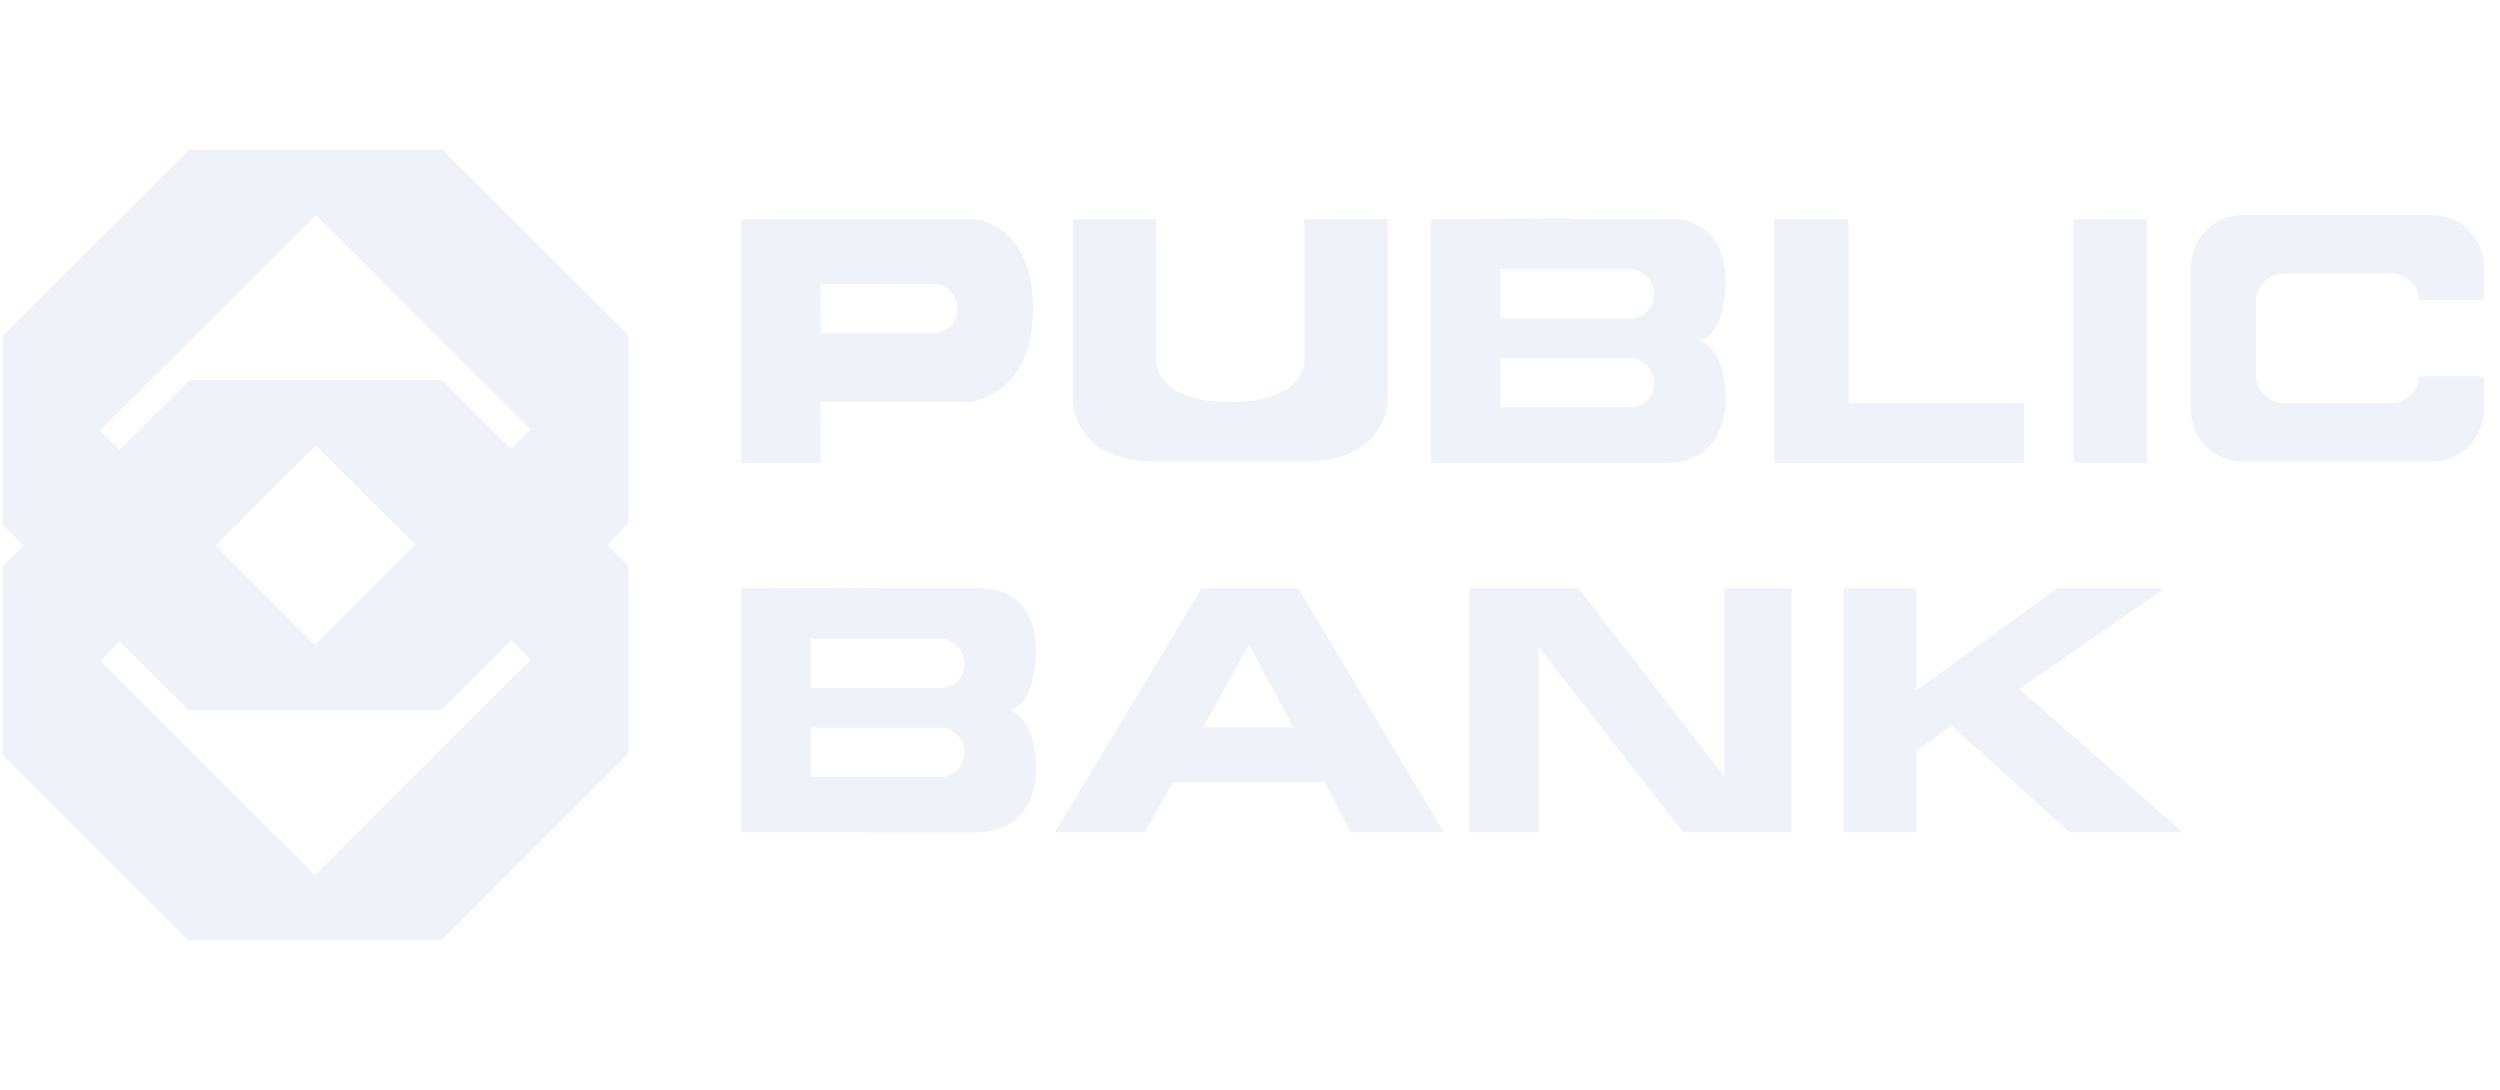 <svg width="133" height="58" viewBox="0 0 133 58" fill="none" xmlns="http://www.w3.org/2000/svg"><g opacity=".2" clip-path="url(#clip0)" fill="#B0BCE2"><path d="M23.53 7.967H10.077L.142 17.883v10.023l9.889 9.868h13.45l9.937-9.916V17.836l-9.889-9.869zm4.688 14.893L16.758 34.3 5.316 22.882h.025l11.46-11.44L28.244 22.86h-.026z"/><path d="M23.53 20.226H10.077L.142 30.142v10.023l9.889 9.868h13.45l9.937-9.916V30.094l-9.889-9.868zm4.688 14.892l-11.463 11.44L5.317 35.142h.025L16.805 23.7l11.441 11.414h-.028v.003zm41.171-10.563h-7.943c-4.295 0-4.374-3.164-4.374-3.164v-9.74h4.422v7.61s.017 2.13 3.956 2.13 3.942-2.13 3.942-2.13v-7.61h4.422v9.74s-.05 3.164-4.425 3.164zm25.005.07V11.652h3.939v9.784h9.335v3.192H94.394v-.003zm19.833-12.973v12.973h-3.914V11.652h3.914zm-45.43 27.033H64.02l2.426-4.4 2.35 4.4zm-7.904 5.595l1.514-2.667h8.049l1.41 2.667h4.95l-7.739-12.973h-5.16l-7.8 12.973h4.776zm17.284 0V31.308h5.812l7.754 10.01V31.304h3.575v12.973h-5.773l-7.698-9.866v9.866h-3.67v.003zm19.892 0V31.307h3.877v5.433l7.471-5.433h5.733l-7.723 5.34 8.692 7.633h-6.02l-6.277-5.668-1.879 1.328v4.34h-3.874zm30.611-24.25c0 .793-.688 1.415-1.527 1.415h-5.604c-.842 0-1.53-.648-1.53-1.443v-4.007c0-.793.688-1.443 1.53-1.443h5.604c.839 0 1.527.622 1.527 1.415h3.462v-1.78a2.756 2.756 0 00-2.749-2.745h-10.085a2.757 2.757 0 00-2.751 2.746v7.62a2.757 2.757 0 002.751 2.747h10.085a2.754 2.754 0 002.749-2.746v-1.78h-3.462zM47.551 15.1H43.65v2.624h6.188s1.092-.155 1.092-1.273c0-1.12-1.092-1.347-1.092-1.347H46.79v-3.452h4.914s3.251.078 3.251 4.766c0 4.687-3.36 4.973-3.36 4.973h-7.943v3.234h-4.217V11.652h8.12V15.1h-.004zm35.666 9.525h-7.093V11.652l7.474-.037v2.707h-3.784v2.62H86.9s1.092-.151 1.092-1.272c0-1.118-1.092-1.348-1.092-1.348h-3.588v-2.67h5.326s3.17-.418 3.17 3.393c0 0-.056 3.032-1.488 3.032 0 0 1.488.305 1.488 3.163 0 0 .151 3.385-3.19 3.385h-5.573v-2.956h3.852s1.093-.152 1.093-1.272c0-1.121-1.093-1.348-1.093-1.348h-7.086v2.623h3.403v2.953h.003zM46.524 44.28h-7.092V31.309l7.474-.037v2.707H43.12v2.62h7.087s1.095-.151 1.095-1.272c0-1.118-1.095-1.348-1.095-1.348h-3.591v-2.67h5.328s3.17-.418 3.17 3.393c0 0-.056 3.032-1.488 3.032 0 0 1.488.305 1.488 3.163 0 0 .155 3.385-3.19 3.385h-5.57v-2.956h3.853s1.095-.152 1.095-1.272c0-1.121-1.095-1.348-1.095-1.348H43.12v2.623h3.4v2.953h.003z"/></g><defs><clipPath id="clip0"><path fill="#fff" transform="translate(.142)" d="M0 0h132v58H0z"/></clipPath></defs></svg>